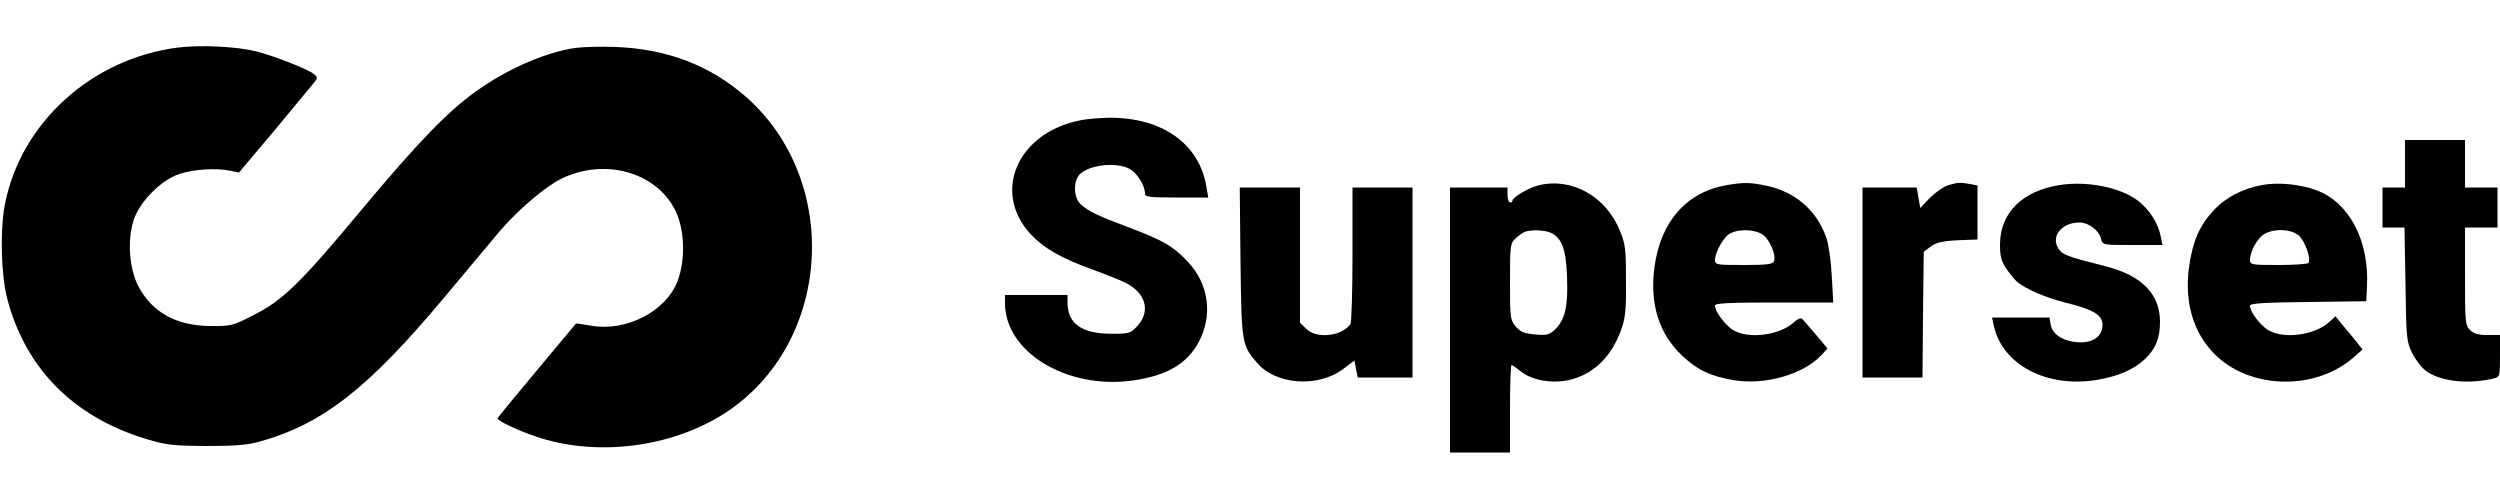 <?xml version="1.0" standalone="no"?>
<!DOCTYPE svg PUBLIC "-//W3C//DTD SVG 20010904//EN"
 "http://www.w3.org/TR/2001/REC-SVG-20010904/DTD/svg10.dtd">
<svg version="1.0" xmlns="http://www.w3.org/2000/svg"
 width="1000pt" height="200pt" viewBox="0 0 1000 200"
 preserveAspectRatio="xMidYMid meet">
<g transform="translate(0,200) scale(0.1,-0.1)"
fill="#000000" stroke="none">
<path d="M713 1810 c-347 -44 -631 -302 -694 -630 -19 -102 -15 -280 10 -375
73 -279 265 -473 556 -561 80 -24 106 -27 240 -28 115 0 165 4 215 18 251 70
435 214 741 581 88 105 185 221 216 258 73 86 183 180 248 212 172 84 377 28
455 -124 39 -77 43 -200 10 -286 -46 -120 -204 -202 -344 -178 -33 6 -61 10
-62 9 0 0 -71 -85 -157 -188 -86 -103 -157 -189 -157 -192 0 -9 82 -48 153
-72 240 -82 539 -45 753 91 442 283 474 960 60 1291 -148 119 -325 177 -536
177 -107 0 -138 -4 -215 -27 -99 -30 -207 -84 -302 -152 -112 -80 -233 -205
-455 -471 -249 -299 -317 -365 -437 -425 -80 -41 -88 -43 -170 -42 -134 1
-230 53 -286 156 -38 70 -47 188 -20 269 25 74 110 159 182 183 58 19 148 25
204 13 l35 -7 145 172 c79 95 150 181 158 191 12 15 12 19 -5 32 -27 20 -159
72 -231 90 -79 19 -218 26 -310 15z"/>
<path d="M4322 1519 c-251 -49 -355 -285 -201 -454 54 -58 123 -98 254 -145
50 -18 106 -41 127 -51 81 -41 101 -113 49 -171 -29 -32 -32 -33 -108 -33
-117 1 -173 41 -173 125 l0 30 -125 0 -125 0 0 -33 c0 -196 249 -346 511 -309
135 19 216 66 263 152 58 107 42 233 -42 322 -58 63 -101 87 -236 138 -128 48
-163 65 -193 93 -25 23 -31 74 -12 109 24 46 153 65 210 31 29 -17 59 -67 59
-97 0 -14 17 -16 126 -16 l127 0 -7 41 c-28 175 -179 281 -394 278 -37 -1 -86
-5 -110 -10z"/>
<path d="M9620 1345 l0 -95 -45 0 -45 0 0 -80 0 -80 44 0 44 0 4 -227 c3 -220
4 -230 28 -278 14 -27 40 -60 58 -72 61 -40 169 -51 270 -26 21 5 22 10 22 89
l0 84 -50 0 c-37 0 -55 5 -70 20 -19 19 -20 33 -20 215 l0 195 65 0 65 0 0 80
0 80 -65 0 -65 0 0 95 0 95 -120 0 -120 0 0 -95z"/>
<path d="M6155 1259 c-40 -10 -105 -48 -105 -61 0 -5 -4 -8 -10 -8 -5 0 -10
14 -10 30 l0 30 -115 0 -115 0 0 -530 0 -530 120 0 120 0 0 175 c0 96 3 175 6
175 3 0 19 -11 35 -24 43 -36 121 -51 191 -37 97 21 170 88 211 197 18 50 22
79 21 199 0 124 -2 147 -23 199 -56 140 -192 217 -326 185z m48 -190 c44 -20
61 -65 65 -174 5 -116 -7 -172 -45 -210 -25 -24 -33 -27 -82 -23 -44 4 -59 10
-78 32 -22 26 -23 34 -23 180 0 145 1 153 23 173 12 11 29 23 37 26 26 9 78 7
103 -4z"/>
<path d="M6909 1260 c-162 -27 -267 -146 -291 -328 -20 -147 18 -268 111 -355
62 -58 113 -82 208 -98 123 -20 274 23 346 98 l27 29 -46 55 c-25 30 -50 58
-55 63 -5 6 -18 1 -32 -12 -57 -53 -182 -70 -245 -32 -32 20 -72 74 -72 98 0
9 54 12 236 12 l237 0 -6 108 c-3 59 -13 127 -22 152 -38 109 -125 183 -239
207 -67 14 -89 14 -157 3z m144 -200 c28 -22 52 -82 43 -105 -4 -12 -29 -15
-121 -15 -109 0 -115 1 -115 20 0 32 36 95 62 107 38 19 102 15 131 -7z"/>
<path d="M7792 1259 c-18 -6 -50 -28 -72 -50 l-39 -41 -7 41 -7 41 -108 0
-109 0 0 -380 0 -380 120 0 120 0 2 251 3 252 28 21 c22 16 47 22 108 25 l79
3 0 108 0 108 -31 6 c-38 7 -45 7 -87 -5z"/>
<path d="M8240 1260 c-151 -23 -240 -112 -240 -238 0 -47 5 -67 26 -98 15 -21
34 -44 43 -52 38 -30 115 -63 194 -83 111 -27 147 -49 147 -88 0 -52 -47 -79
-117 -68 -50 8 -83 33 -90 67 l-5 30 -115 0 -115 0 7 -32 c34 -157 211 -250
410 -218 86 14 149 41 194 83 44 42 61 84 61 150 0 111 -73 185 -218 222 -158
40 -172 46 -188 70 -32 49 12 105 84 105 36 0 78 -31 86 -65 6 -25 7 -25 126
-25 l120 0 -7 33 c-9 52 -45 109 -91 144 -70 53 -200 80 -312 63z"/>
<path d="M9049 1260 c-77 -14 -146 -49 -194 -101 -56 -60 -83 -121 -98 -221
-21 -143 15 -269 102 -355 141 -141 402 -147 556 -12 l35 31 -29 37 c-17 20
-41 50 -55 66 l-24 30 -24 -22 c-58 -54 -183 -71 -246 -33 -32 20 -72 73 -72
97 0 10 56 13 233 15 l232 3 3 60 c9 183 -71 335 -202 384 -64 24 -154 33
-217 21z m146 -202 c25 -22 50 -92 39 -110 -3 -4 -57 -8 -120 -8 -109 0 -114
1 -114 21 0 34 31 89 59 104 41 22 105 19 136 -7z"/>
<path d="M4962 953 c4 -324 5 -333 65 -403 75 -90 246 -102 347 -25 l44 33 6
-34 7 -34 109 0 110 0 0 380 0 380 -120 0 -120 0 0 -267 c0 -148 -4 -273 -8
-279 -34 -49 -136 -61 -177 -19 l-25 24 0 271 0 270 -121 0 -120 0 3 -297z"/>
</g>
</svg>
